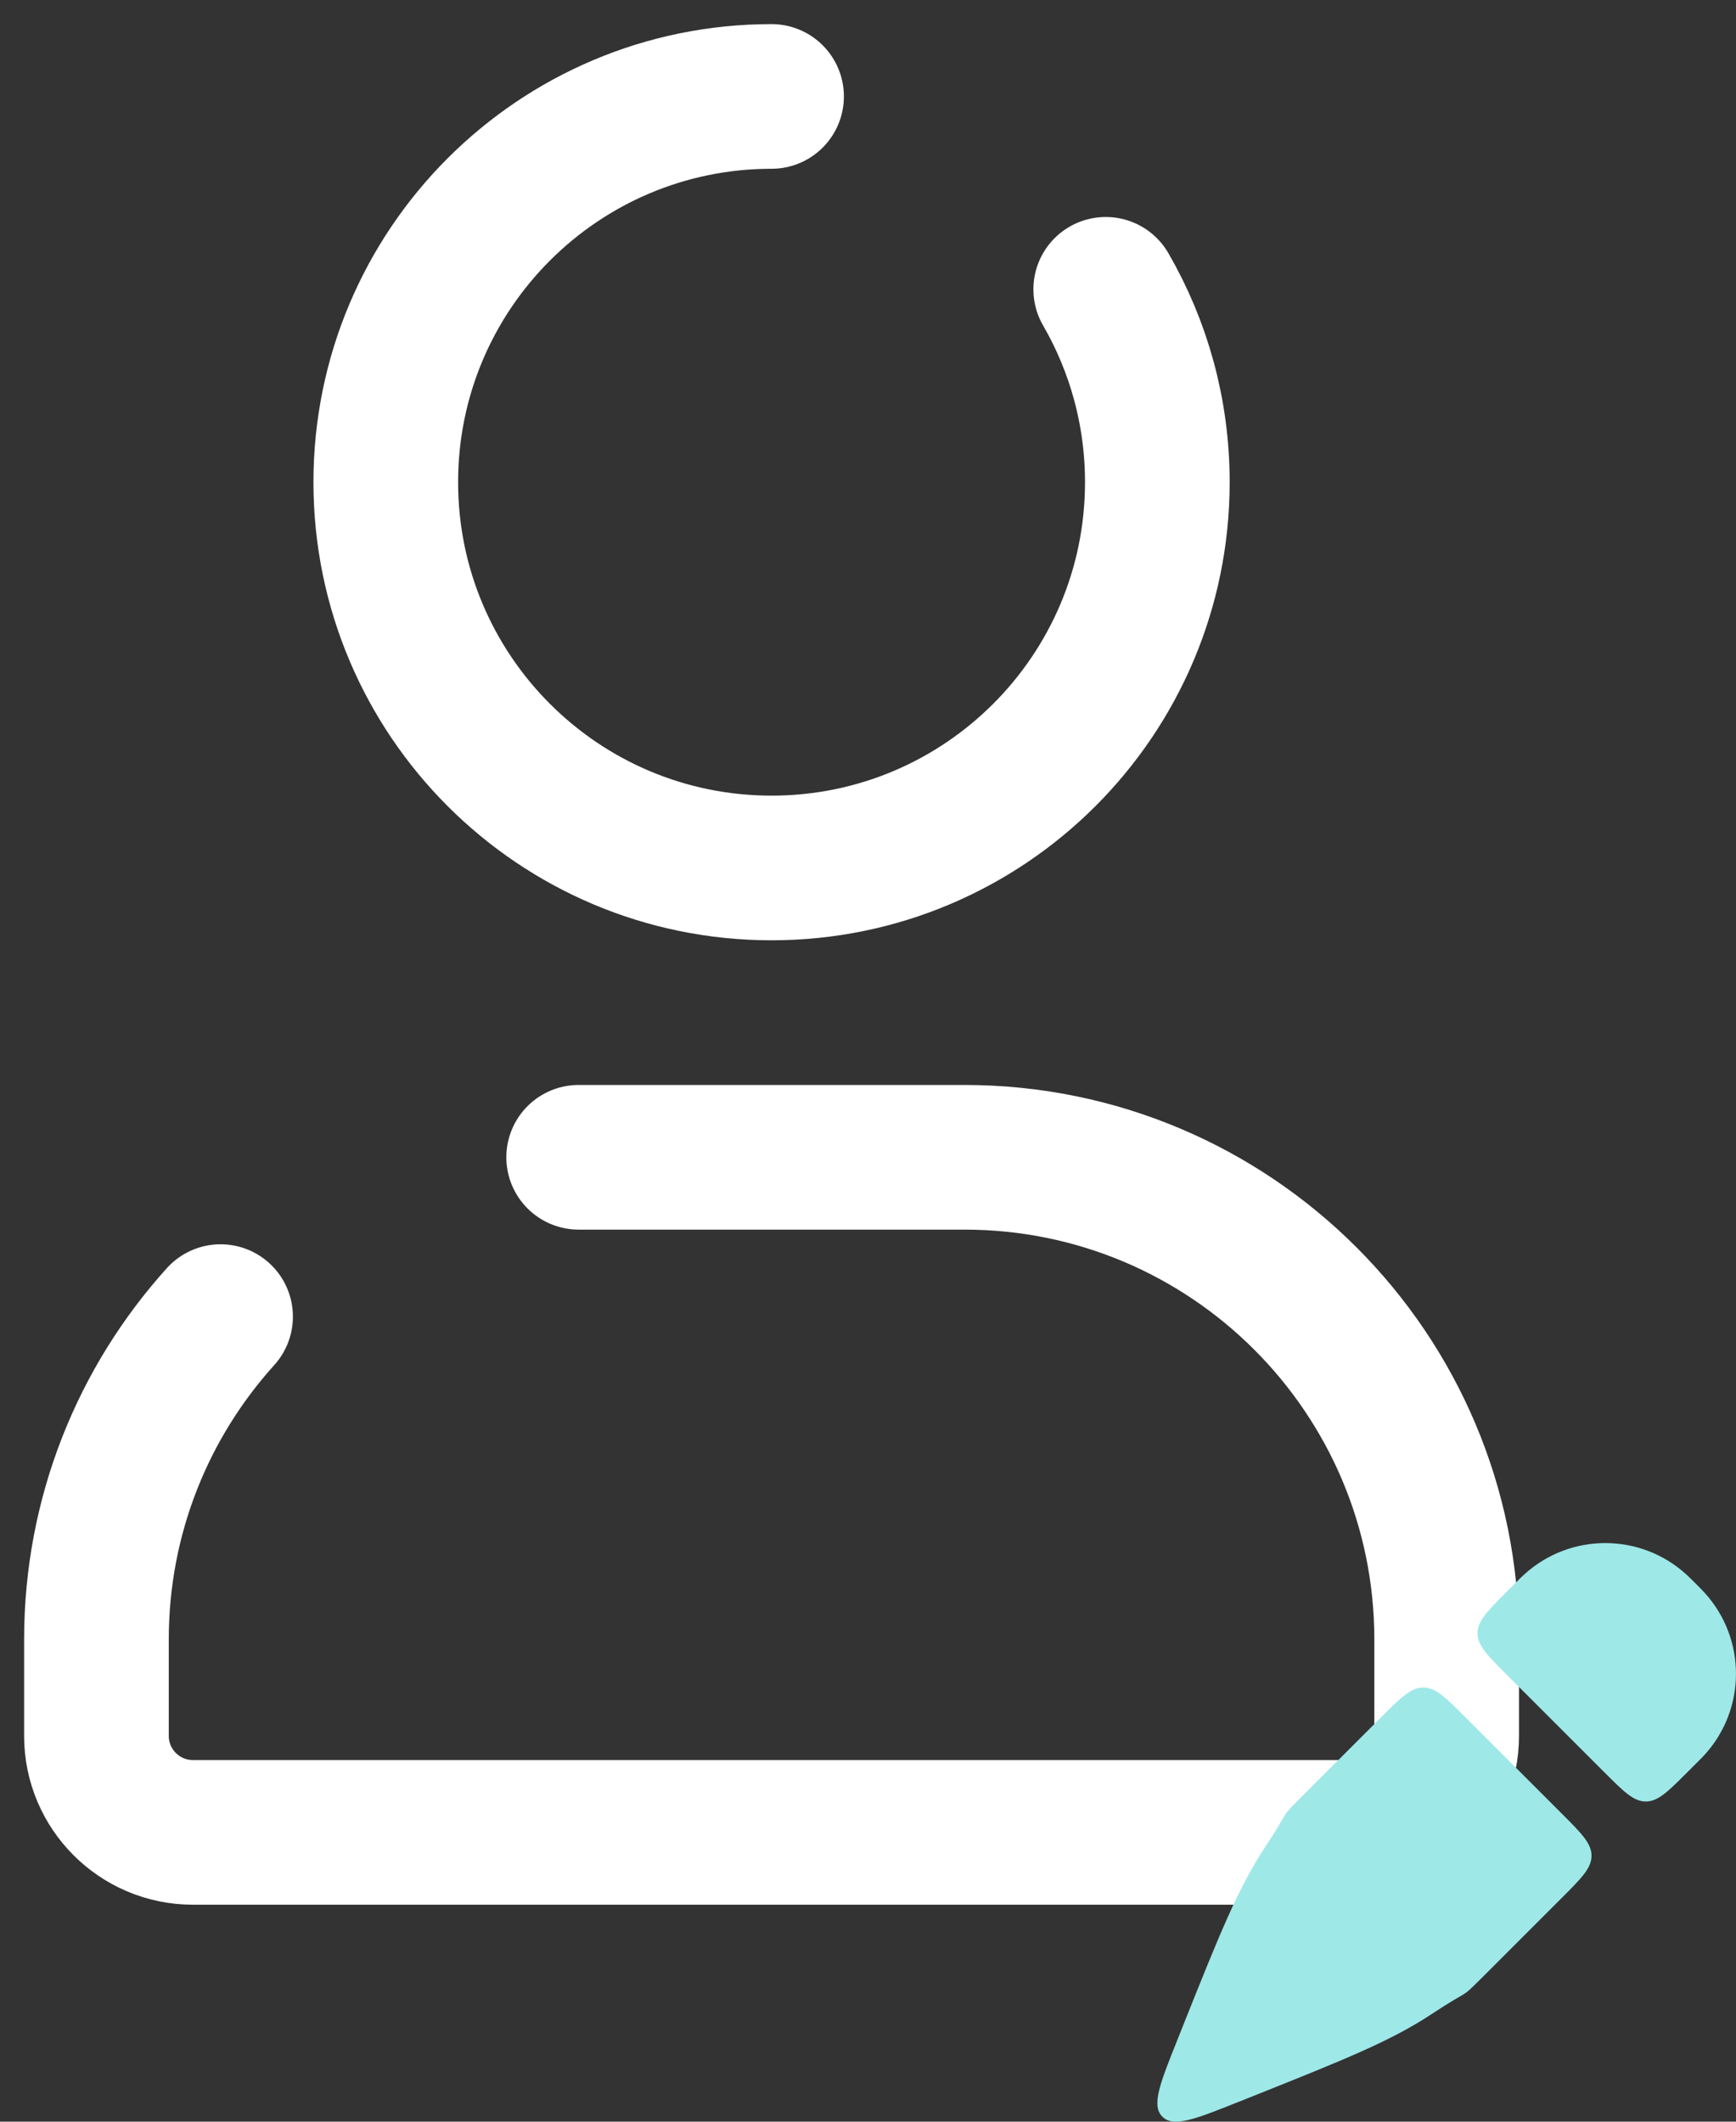 <svg width="18" height="22" viewBox="0 0 18 22" fill="none" xmlns="http://www.w3.org/2000/svg">
<rect x="0" y="0" width="18" height="22" fill="#333333" stroke="none"/>
<path d="M6 12H10C12.761 12 15 14.239 15 17V18C15 18.552 14.552 19 14 19H2C1.448 19 1 18.552 1 18V17C1 15.712 1.487 14.538 2.287 13.652M8 1C5.791 1 4 2.791 4 5C4 7.209 5.791 9 8 9C10.209 9 12 7.209 12 5C12 4.271 11.805 3.588 11.465 3" stroke="#ffffff" stroke-width="1.5" stroke-linecap="round"/>
<path d="M15.628 17.37C15.423 17.165 15.32 17.063 15.32 16.935C15.32 16.808 15.423 16.705 15.628 16.5L15.709 16.419C15.758 16.369 15.783 16.345 15.805 16.325C16.281 15.892 17.008 15.892 17.484 16.325C17.506 16.345 17.531 16.369 17.581 16.419C17.631 16.469 17.655 16.494 17.675 16.516C18.108 16.992 18.108 17.719 17.675 18.195C17.655 18.217 17.631 18.242 17.581 18.291L17.5 18.372C17.295 18.577 17.192 18.68 17.065 18.68C16.937 18.68 16.835 18.577 16.63 18.372L15.628 17.37Z" fill="#9EE8E8"/>
<path d="M15.193 17.805C14.988 17.6 14.885 17.498 14.758 17.498C14.63 17.498 14.527 17.6 14.322 17.805L13.477 18.65C13.26 18.87 13.394 18.734 13.115 19.157C12.836 19.58 12.646 20.054 12.267 21.003L12.213 21.139C12.028 21.601 11.935 21.832 12.052 21.948C12.168 22.065 12.399 21.972 12.861 21.787L12.997 21.733C13.945 21.354 14.42 21.164 14.843 20.885C15.266 20.606 15.13 20.74 15.35 20.523L16.195 19.678C16.4 19.473 16.502 19.37 16.502 19.242C16.502 19.115 16.4 19.012 16.195 18.807L15.193 17.805Z" fill="#9EE8E8"/>
</svg>
